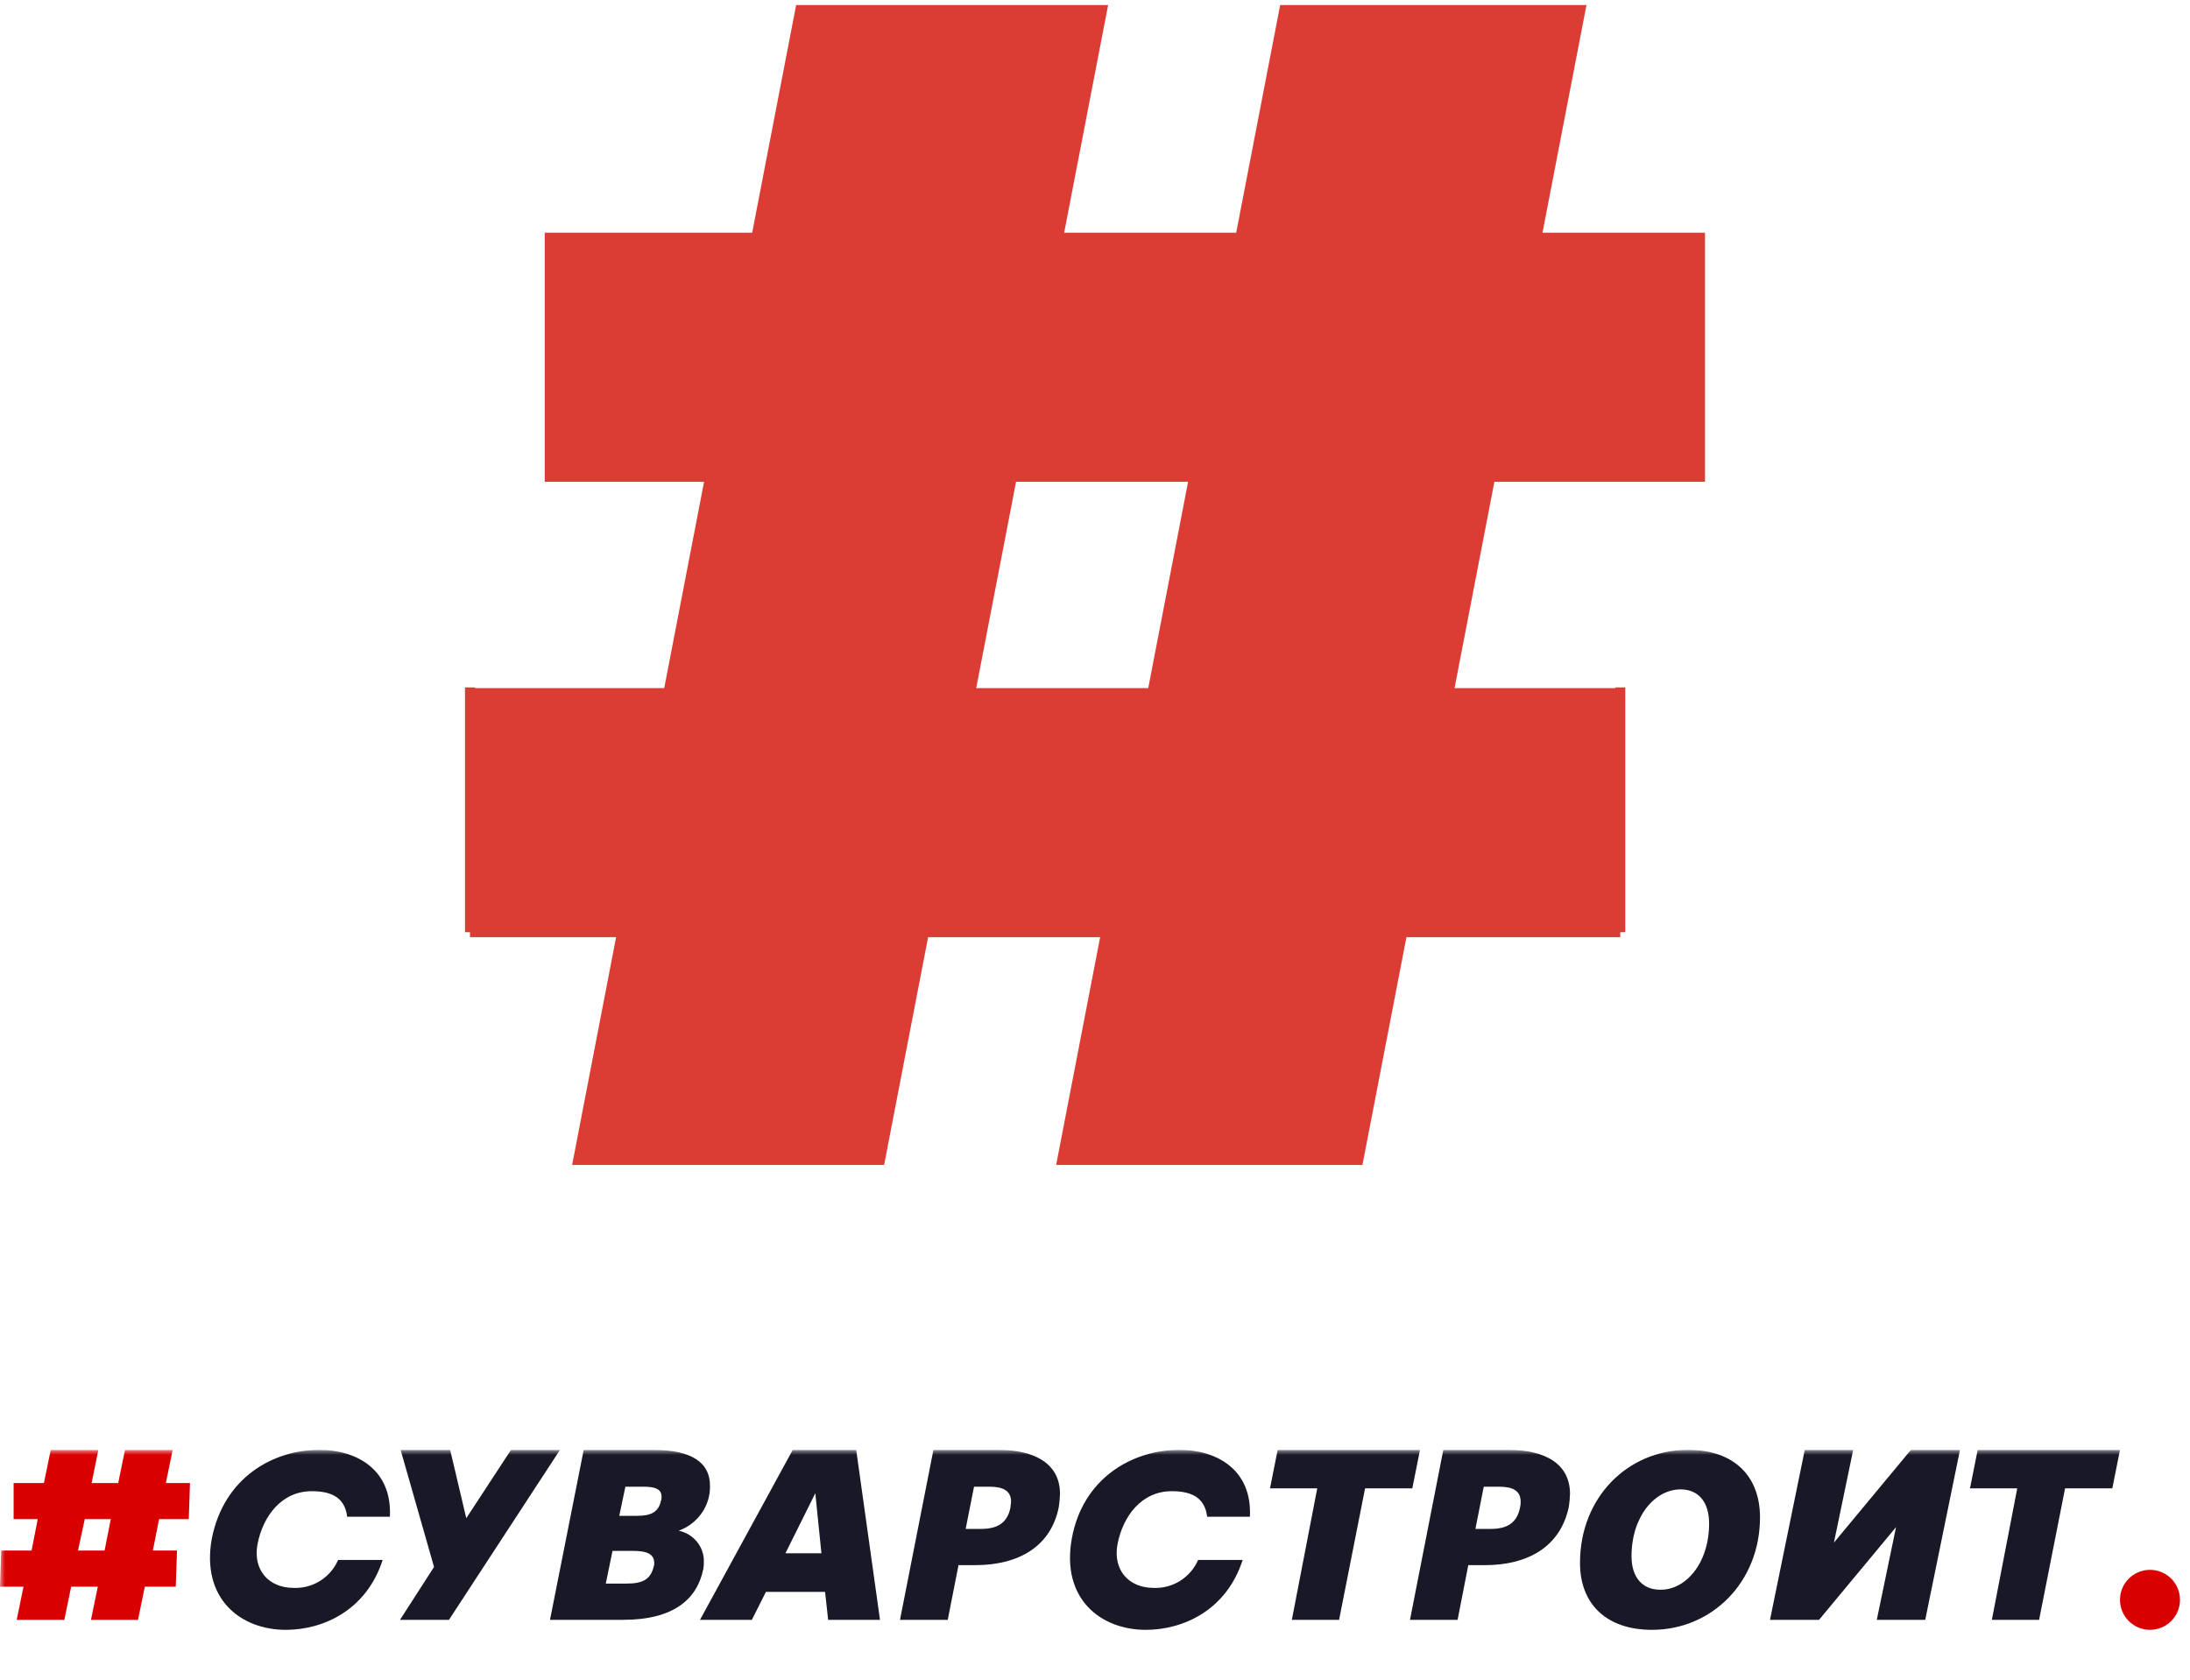 <svg width="219" height="168" viewBox="0 0 219 168" fill="none" xmlns="http://www.w3.org/2000/svg">
<path fill-rule="evenodd" clip-rule="evenodd" d="M80.028 1L75.63 23.772H54.972V47.683H71.013L66.835 69.317H47V93.228H62.217L57.819 116H88L92.398 93.228H110.62L106.222 116H135.833L140.231 93.228H162.028V69.317H144.849L149.026 47.683H170V23.772H153.644L158.042 1H128.431L124.033 23.772H105.811L110.208 1H80.028ZM97.015 69.317L101.193 47.683H119.415L115.237 69.317H97.015Z" fill="#DB3D34"/>
<path d="M47 93.228V68.748M47 93.228H62.217M47 93.228V69.317H66.835M162.028 93.228V68.748M162.028 93.228V69.317H144.849M162.028 93.228H140.231M75.63 23.772L80.028 1H110.208L105.811 23.772M75.63 23.772H54.972V47.683H71.013M75.63 23.772H105.811M75.63 23.772L71.013 47.683M105.811 23.772H124.033M105.811 23.772L101.193 47.683M124.033 23.772L128.431 1H158.042L153.644 23.772M124.033 23.772L119.415 47.683M124.033 23.772H153.644M153.644 23.772H170V47.683H149.026M153.644 23.772L149.026 47.683M149.026 47.683L144.849 69.317M149.026 47.683H119.415M144.849 69.317H115.237M144.849 69.317L140.231 93.228M140.231 93.228L135.833 116H106.222L110.62 93.228M140.231 93.228H110.62M110.62 93.228H92.398M110.62 93.228L115.237 69.317M92.398 93.228L88 116H57.819L62.217 93.228M92.398 93.228H62.217M92.398 93.228L97.015 69.317M62.217 93.228L66.835 69.317M66.835 69.317L71.013 47.683M66.835 69.317H97.015M71.013 47.683H101.193M97.015 69.317L101.193 47.683M97.015 69.317H115.237M101.193 47.683H119.415M119.415 47.683L115.237 69.317" stroke="#DB3D34"/>
<g clip-path="url(#clip0_149_10368)">
<mask id="mask0_149_10368" style="mask-type:luminance" maskUnits="userSpaceOnUse" x="0" y="145" width="219" height="23">
<path d="M219 145H0V168H219V145Z" fill="white"/>
</mask>
<g mask="url(#mask0_149_10368)">
<path d="M1.362 148.317H4.394L5.075 145H9.84L9.16 148.317H11.821L12.502 145H17.267L16.586 148.317H19L18.876 151.93H15.906L15.287 155.07H17.7L17.576 158.683H14.482L13.801 162H9.098L9.779 158.683H7.117L6.436 162H1.671L2.352 158.683H0L0.124 155.07H3.156L3.775 151.93H1.362V148.317ZM7.798 155.07H10.459L11.078 151.93H8.479L7.798 155.07Z" fill="#D90002"/>
<path d="M45.015 145L46.627 151.836L51.104 145H56L44.896 162H40L43.403 156.71L40.06 145H45.015Z" fill="#191826"/>
<path d="M58.371 145H65.297C69.22 145 70.998 146.308 70.998 148.566C71.028 149.541 70.742 150.501 70.182 151.311C69.621 152.121 68.814 152.741 67.872 153.084C68.595 153.238 69.24 153.63 69.698 154.193C70.157 154.757 70.399 155.457 70.385 156.175C70.395 156.434 70.374 156.693 70.324 156.948C69.711 159.92 67.382 162 62.294 162H55L58.371 145ZM65.42 156.294C65.42 155.462 64.746 155.105 63.336 155.105H61.252L60.578 158.374H62.662C64.255 158.374 65.052 157.958 65.359 156.71C65.414 156.578 65.435 156.435 65.42 156.294ZM66.156 149.696C66.156 148.923 65.543 148.685 64.317 148.685H62.539L61.926 151.598H63.704C65.175 151.598 65.849 151.182 66.094 150.112C66.145 149.979 66.165 149.837 66.156 149.696Z" fill="#191826"/>
<path d="M85.62 145L88 162H82.814L82.508 159.206H76.59L75.186 162H70L79.275 145H85.62ZM78.542 155.343H82.142L81.532 149.339L78.542 155.343Z" fill="#191826"/>
<path d="M97.522 156.531H95.851L94.776 162H90L93.343 145H99.791C103.552 145 106 146.427 106 149.399C105.987 149.837 105.947 150.273 105.881 150.706C105.104 154.689 101.821 156.531 97.522 156.531ZM101.105 150.171C101.105 149.101 100.328 148.685 98.955 148.685H97.403L96.567 152.906H98.119C99.731 152.906 100.746 152.311 101.045 150.766C101.045 150.587 101.105 150.35 101.105 150.171Z" fill="#191826"/>
<path d="M131.724 148.85H127L127.768 145H142L141.232 148.85H136.508L133.909 162H129.185L131.724 148.85Z" fill="#191826"/>
<path d="M148.495 156.531H146.829L145.759 162H141L144.331 145H150.814C154.561 145 157 146.427 157 149.399C156.987 149.837 156.947 150.273 156.881 150.706C156.048 154.689 152.777 156.531 148.495 156.531ZM152.064 150.171C152.064 149.101 151.29 148.685 149.921 148.685H148.375L147.542 152.906H149.089C150.695 152.906 151.706 152.311 152.003 150.766C152.053 150.572 152.073 150.371 152.064 150.171Z" fill="#191826"/>
<path d="M158 156.311C158 149.743 162.78 145 168.8 145C173.455 145 176 147.676 176 151.75C176 158.257 171.159 163 165.201 163C160.608 163 158 160.385 158 156.311ZM170.911 152.358C170.911 150.23 169.856 148.953 168.056 148.953C165.511 148.953 163.152 151.628 163.152 155.642C163.152 157.709 164.207 158.986 166.007 158.986C168.49 159.047 170.911 156.432 170.911 152.358Z" fill="#191826"/>
<path d="M180.477 145H185.319L183.395 154.273L191.094 145H196L192.523 162H187.679L189.604 152.727L181.904 162H177L180.477 145Z" fill="#191826"/>
<path d="M201.724 148.85H197L197.768 145H212L211.232 148.85H206.508L203.91 162H199.186L201.724 148.85Z" fill="#191826"/>
<path d="M117.949 145C121.619 145 125.228 146.946 124.989 151.689H120.716C120.476 149.682 119.032 149.135 117.167 149.135C114.159 149.135 112.294 151.628 111.753 154.426C111.271 156.98 112.835 158.804 115.363 158.804C116.297 158.844 117.221 158.599 118.015 158.1C118.81 157.601 119.437 156.871 119.814 156.007H124.266C122.642 161.054 118.311 163 114.58 163C110.068 163 106.097 159.899 107.18 153.878C108.263 147.858 113.197 145 117.949 145Z" fill="#191826"/>
<path d="M31.949 145C35.619 145 39.229 146.946 38.989 151.689H34.717C34.476 149.682 33.032 149.135 31.167 149.135C28.159 149.135 26.294 151.628 25.753 154.426C25.271 156.98 26.835 158.804 29.362 158.804C30.297 158.844 31.221 158.599 32.016 158.1C32.81 157.601 33.437 156.871 33.815 156.007H38.267C36.642 161.054 32.31 163 28.58 163C24.068 163 20.097 159.899 21.18 153.878C22.383 147.797 27.257 145 31.949 145Z" fill="#191826"/>
<path d="M215.001 163C216.657 163 218 161.657 218 160C218 158.343 216.657 157 215.001 157C213.343 157 212 158.343 212 160C212 161.657 213.343 163 215.001 163Z" fill="#D90002"/>
</g>
</g>
<defs>
<clipPath id="clip0_149_10368">
<rect width="219" height="23" fill="white" transform="translate(0 145)"/>
</clipPath>
</defs>
</svg>
